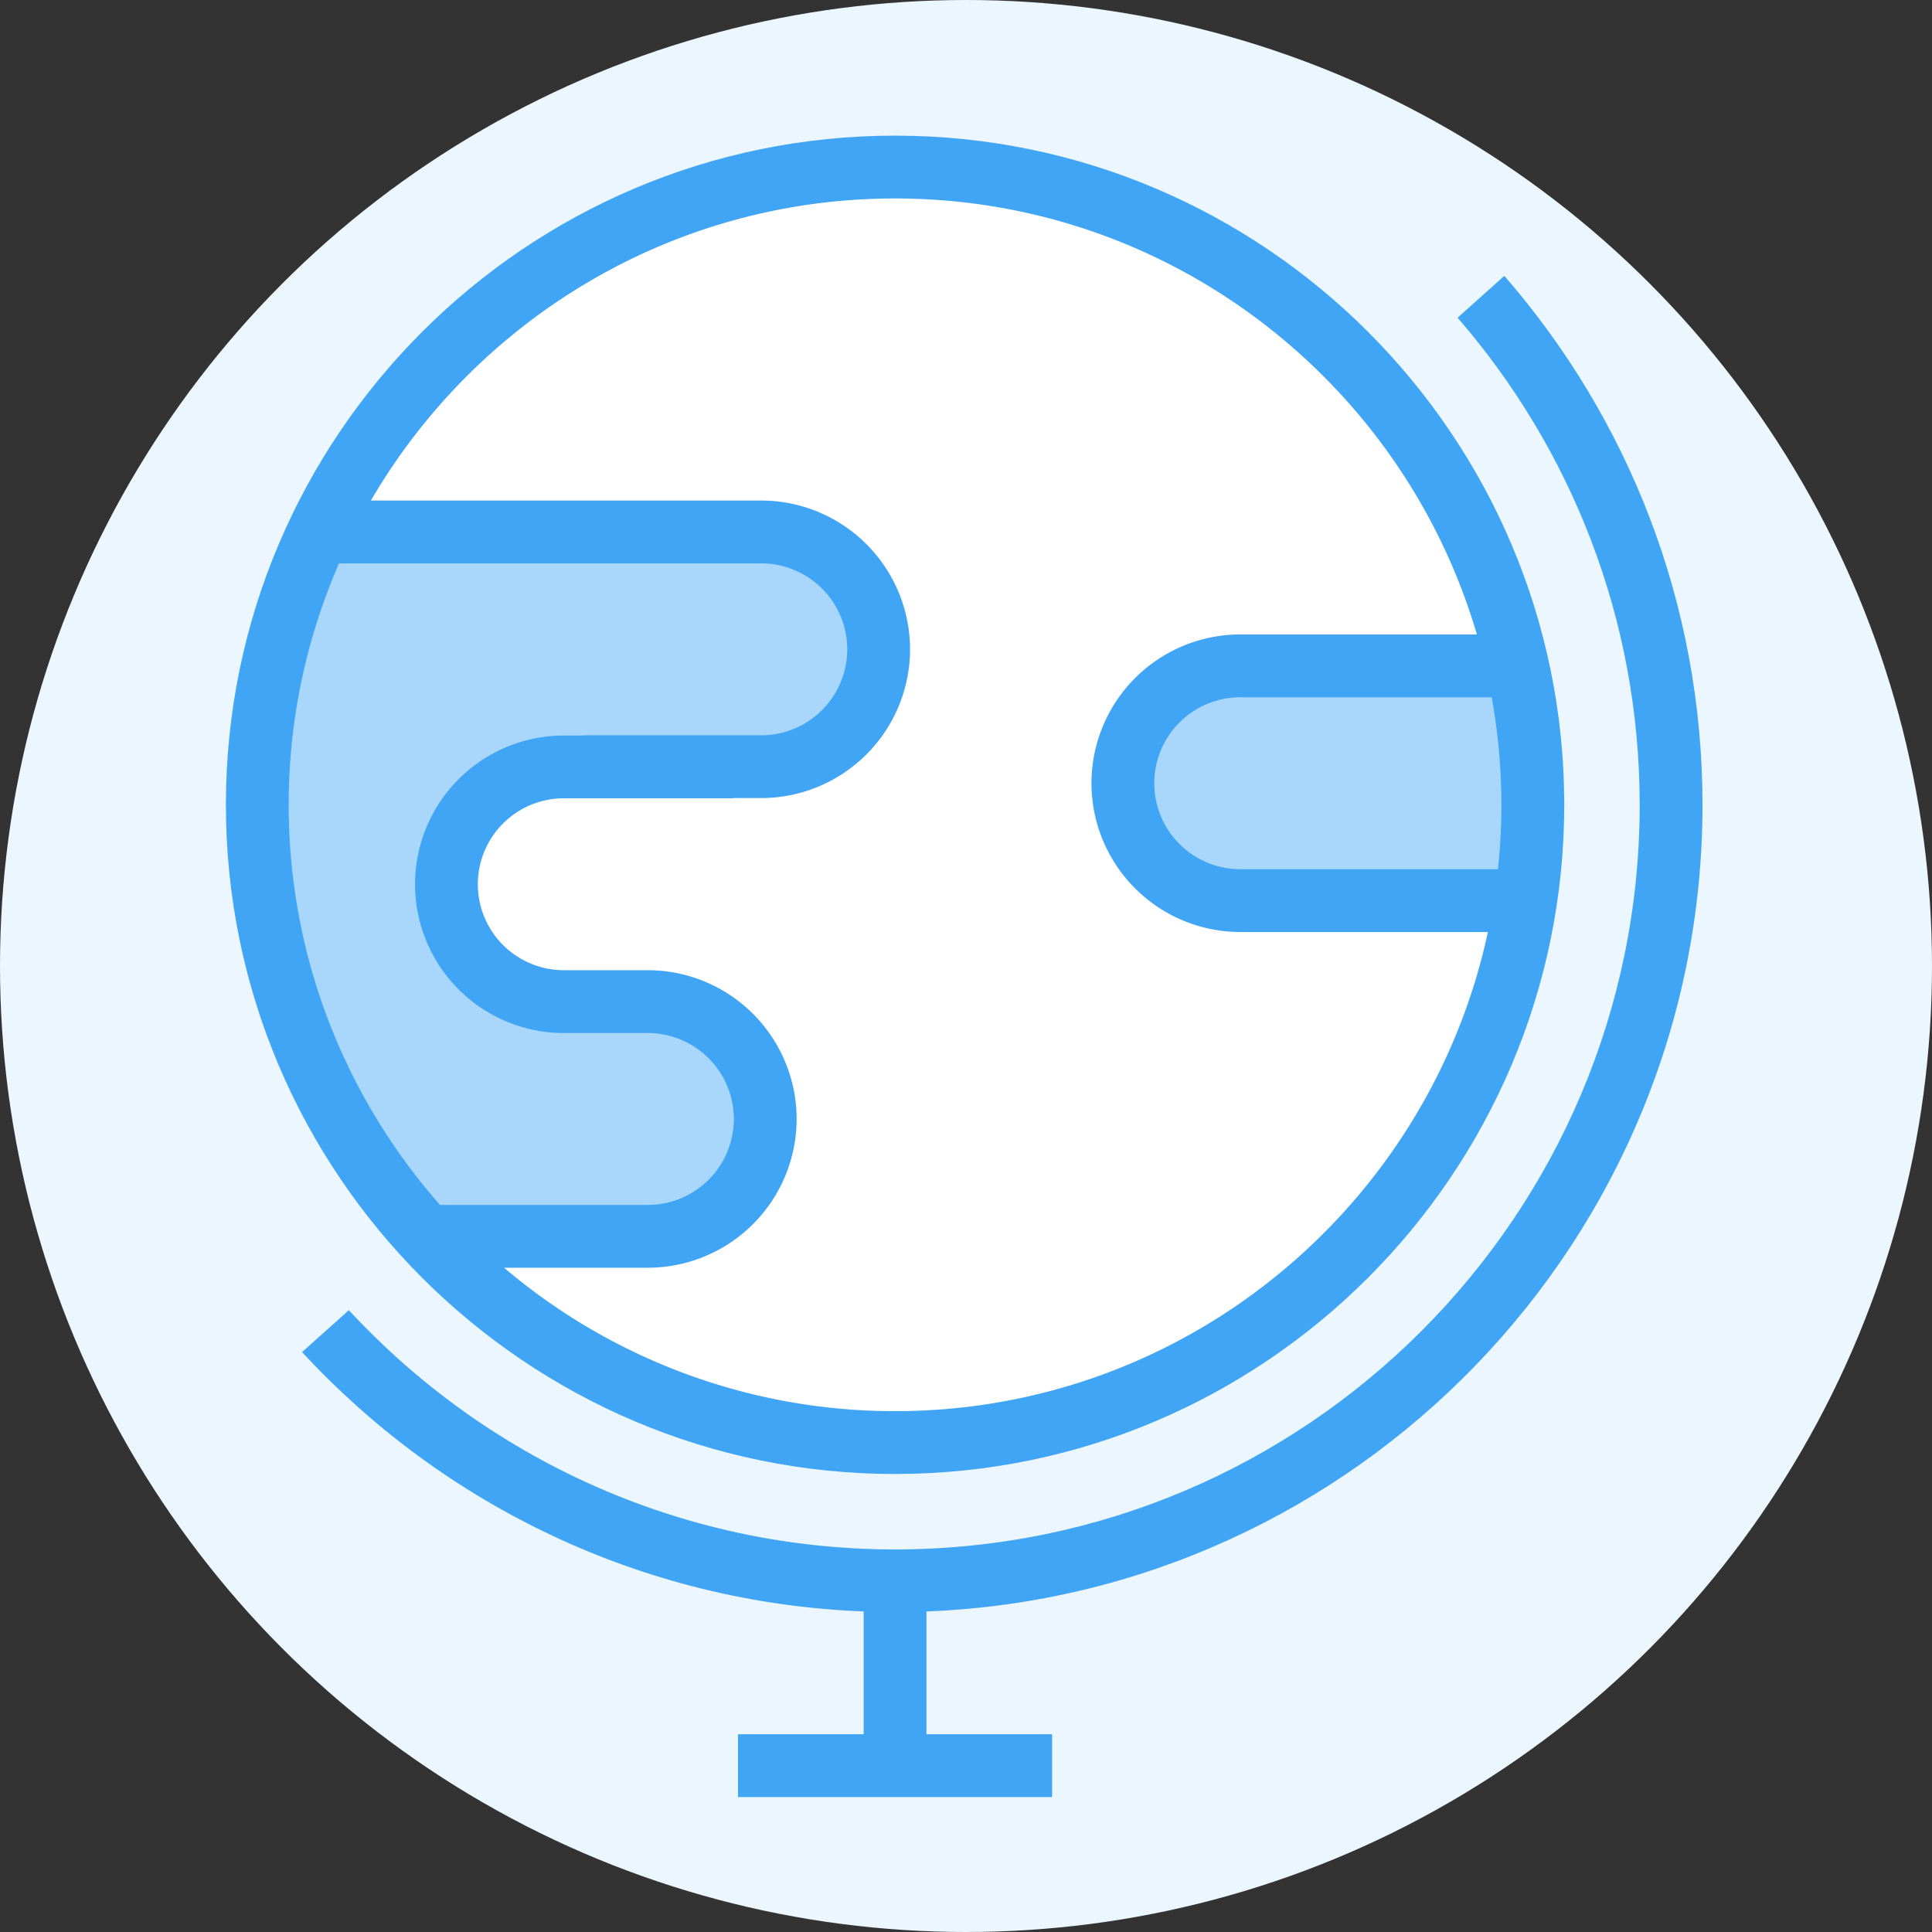 <svg xmlns="http://www.w3.org/2000/svg" width="80" height="80"><rect width="100%" height="100%" fill="#333333" stroke="none"/><g fill="none" fill-rule="evenodd"><circle cx="40" cy="40" r="40" fill="#EBF6FF"/><path fill="#41A5F5" fill-rule="nonzero" d="M37.063 61.034c15.278 0 27.709-12.43 27.709-27.71 0-15.278-12.43-27.707-27.71-27.707-15.278 0-27.708 12.43-27.708 27.708 0 15.279 12.43 27.71 27.709 27.71z"/><path fill="#A9D7FC" d="M62.17 33.325c0 .9-.05 1.79-.143 2.667H51.354a3.562 3.562 0 0 1-3.558-3.559 3.563 3.563 0 0 1 3.558-3.56h10.414c.26 1.446.402 2.932.402 4.452z"/><path fill="#FFF" d="M37.063 8.218c11.396 0 21.037 7.634 24.091 18.053h-9.8a6.167 6.167 0 0 0-6.159 6.161 6.167 6.167 0 0 0 6.16 6.16H61.61c-2.428 11.325-12.509 19.841-24.547 19.841a24.986 24.986 0 0 1-16.19-5.939h5.954a6.167 6.167 0 0 0 6.16-6.159 6.168 6.168 0 0 0-6.16-6.161h-3.482a3.562 3.562 0 0 1-3.559-3.558 3.562 3.562 0 0 1 3.559-3.56h7.012v-.01h1.166a6.167 6.167 0 0 0 6.16-6.16 6.167 6.167 0 0 0-6.16-6.16H15.358c4.355-7.471 12.45-12.508 21.705-12.508z"/><path fill="#A9D7FC" d="M14.037 23.329h17.486a3.562 3.562 0 0 1 3.56 3.558 3.563 3.563 0 0 1-3.56 3.56h-7.35c-.002.003-.005.006-.006.01h-.822a6.167 6.167 0 0 0-6.16 6.16 6.167 6.167 0 0 0 6.16 6.159h3.482a3.563 3.563 0 0 1 3.56 3.56 3.563 3.563 0 0 1-3.56 3.558h-8.606c-3.896-4.425-6.267-10.224-6.267-16.569 0-3.553.747-6.931 2.083-9.996z"/><path fill="#41A5F5" fill-rule="nonzero" d="M70.497 33.325c0-8.373-3.101-16.03-8.206-21.903l-1.936 1.734c4.691 5.411 7.541 12.462 7.541 20.17 0 17-13.831 30.833-30.833 30.833-8.93 0-16.982-3.82-22.618-9.907l-1.937 1.735c5.837 6.32 14.078 10.385 23.254 10.739v5.086H30.56v2.601h13.005v-2.6h-5.202v-5.086c17.835-.687 32.134-15.401 32.134-33.402z"/></g></svg>